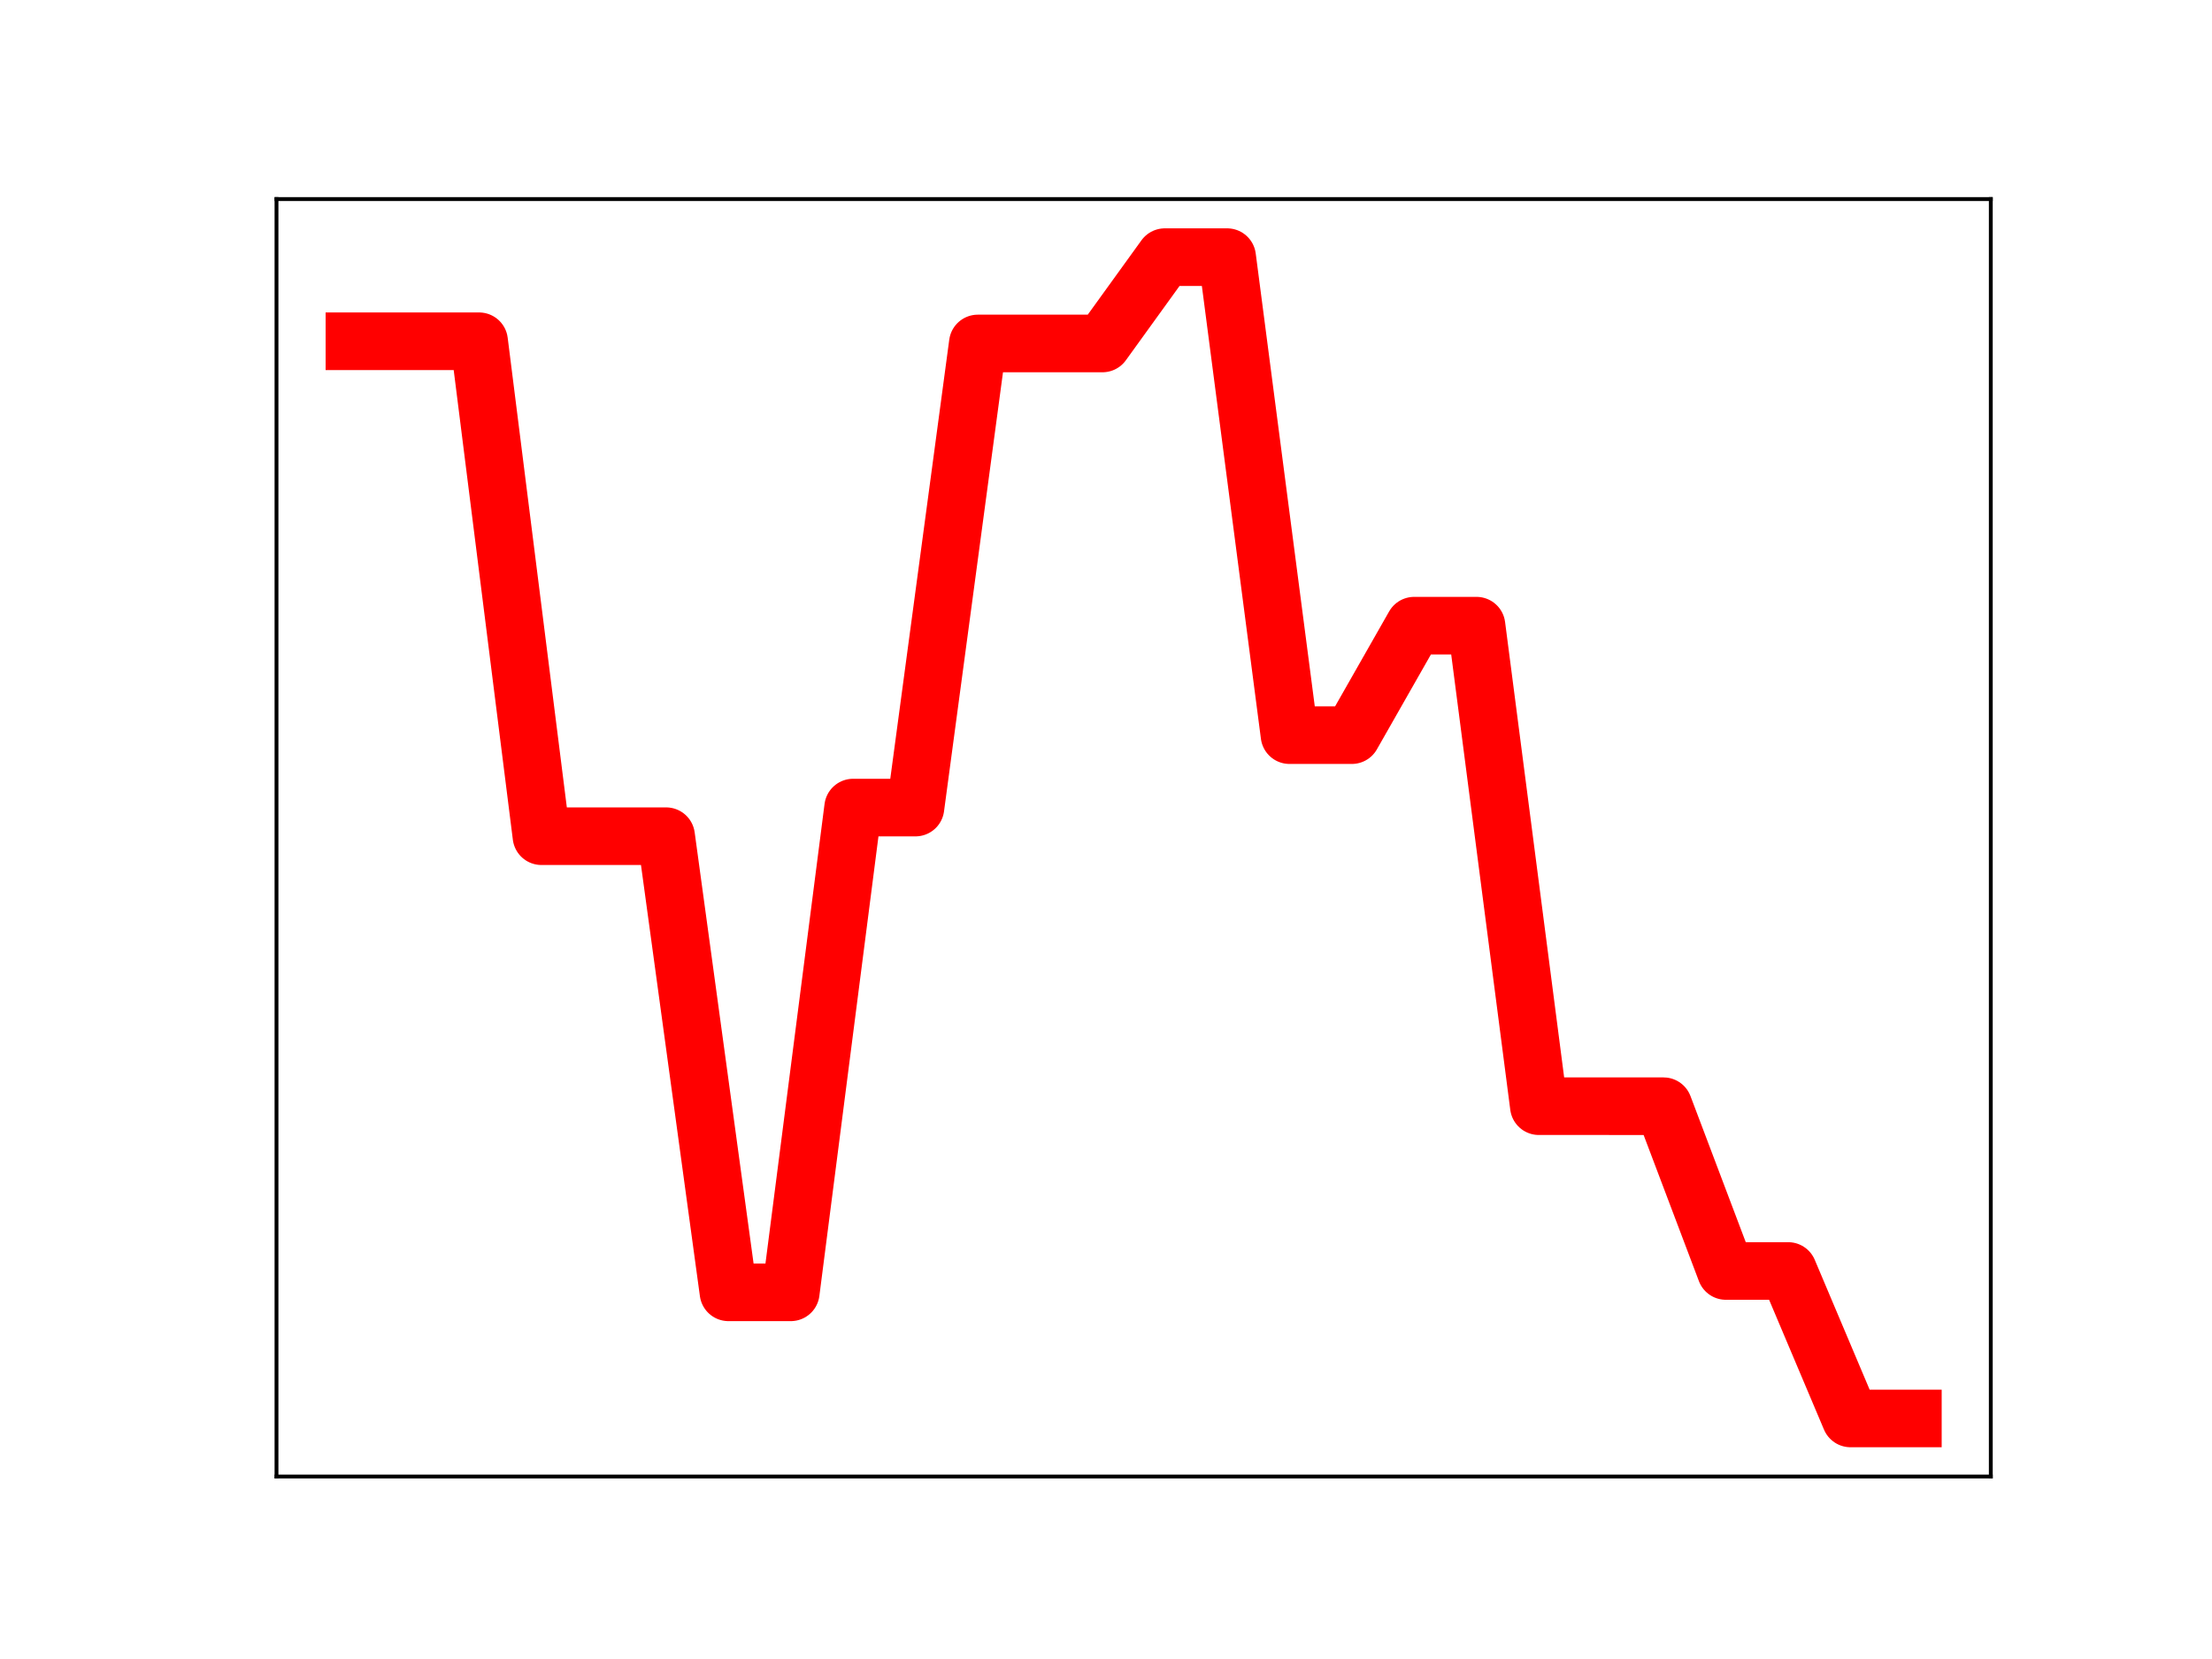 <?xml version="1.0" encoding="utf-8" standalone="no"?>
<!DOCTYPE svg PUBLIC "-//W3C//DTD SVG 1.1//EN"
  "http://www.w3.org/Graphics/SVG/1.1/DTD/svg11.dtd">
<!-- Created with matplotlib (https://matplotlib.org/) -->
<svg height="345.6pt" version="1.1" viewBox="0 0 460.8 345.6" width="460.8pt" xmlns="http://www.w3.org/2000/svg" xmlns:xlink="http://www.w3.org/1999/xlink">
 <defs>
  <style type="text/css">
*{stroke-linecap:butt;stroke-linejoin:round;}
  </style>
 </defs>
 <g id="figure_1">
  <g id="patch_1">
   <path d="M 0 345.6 
L 460.8 345.6 
L 460.8 0 
L 0 0 
z
" style="fill:#ffffff;"/>
  </g>
  <g id="axes_1">
   <g id="patch_2">
    <path d="M 57.6 307.584 
L 414.72 307.584 
L 414.72 41.472 
L 57.6 41.472 
z
" style="fill:#ffffff;"/>
   </g>
   <g id="line2d_1">
    <path clip-path="url(#pcf415cf1e8)" d="M 73.833 71.09 
L 86.819 71.09 
L 99.805 71.09 
L 112.791 174.195 
L 125.777 174.195 
L 138.764 174.195 
L 151.75 269.215 
L 164.736 269.215 
L 177.722 168.232 
L 190.708 168.232 
L 203.695 71.55 
L 216.681 71.55 
L 229.667 71.55 
L 242.653 53.568 
L 255.639 53.568 
L 268.625 153.145 
L 281.612 153.145 
L 294.598 130.339 
L 307.584 130.339 
L 320.57 230.439 
L 333.556 230.439 
L 346.543 230.446 
L 359.529 264.769 
L 372.515 264.769 
L 385.501 295.488 
L 398.487 295.488 
" style="fill:none;stroke:#ff0000;stroke-linecap:square;stroke-width:12;"/>
    <defs>
     <path d="M 0 3 
C 0.796 3 1.559 2.684 2.121 2.121 
C 2.684 1.559 3 0.796 3 0 
C 3 -0.796 2.684 -1.559 2.121 -2.121 
C 1.559 -2.684 0.796 -3 0 -3 
C -0.796 -3 -1.559 -2.684 -2.121 -2.121 
C -2.684 -1.559 -3 -0.796 -3 0 
C -3 0.796 -2.684 1.559 -2.121 2.121 
C -1.559 2.684 -0.796 3 0 3 
z
" id="m470a60803f" style="stroke:#ff0000;"/>
    </defs>
    <g clip-path="url(#pcf415cf1e8)">
     <use style="fill:#ff0000;stroke:#ff0000;" x="73.833" xlink:href="#m470a60803f" y="71.09"/>
     <use style="fill:#ff0000;stroke:#ff0000;" x="86.819" xlink:href="#m470a60803f" y="71.09"/>
     <use style="fill:#ff0000;stroke:#ff0000;" x="99.805" xlink:href="#m470a60803f" y="71.09"/>
     <use style="fill:#ff0000;stroke:#ff0000;" x="112.791" xlink:href="#m470a60803f" y="174.195"/>
     <use style="fill:#ff0000;stroke:#ff0000;" x="125.777" xlink:href="#m470a60803f" y="174.195"/>
     <use style="fill:#ff0000;stroke:#ff0000;" x="138.764" xlink:href="#m470a60803f" y="174.195"/>
     <use style="fill:#ff0000;stroke:#ff0000;" x="151.75" xlink:href="#m470a60803f" y="269.215"/>
     <use style="fill:#ff0000;stroke:#ff0000;" x="164.736" xlink:href="#m470a60803f" y="269.215"/>
     <use style="fill:#ff0000;stroke:#ff0000;" x="177.722" xlink:href="#m470a60803f" y="168.232"/>
     <use style="fill:#ff0000;stroke:#ff0000;" x="190.708" xlink:href="#m470a60803f" y="168.232"/>
     <use style="fill:#ff0000;stroke:#ff0000;" x="203.695" xlink:href="#m470a60803f" y="71.55"/>
     <use style="fill:#ff0000;stroke:#ff0000;" x="216.681" xlink:href="#m470a60803f" y="71.55"/>
     <use style="fill:#ff0000;stroke:#ff0000;" x="229.667" xlink:href="#m470a60803f" y="71.55"/>
     <use style="fill:#ff0000;stroke:#ff0000;" x="242.653" xlink:href="#m470a60803f" y="53.568"/>
     <use style="fill:#ff0000;stroke:#ff0000;" x="255.639" xlink:href="#m470a60803f" y="53.568"/>
     <use style="fill:#ff0000;stroke:#ff0000;" x="268.625" xlink:href="#m470a60803f" y="153.145"/>
     <use style="fill:#ff0000;stroke:#ff0000;" x="281.612" xlink:href="#m470a60803f" y="153.145"/>
     <use style="fill:#ff0000;stroke:#ff0000;" x="294.598" xlink:href="#m470a60803f" y="130.339"/>
     <use style="fill:#ff0000;stroke:#ff0000;" x="307.584" xlink:href="#m470a60803f" y="130.339"/>
     <use style="fill:#ff0000;stroke:#ff0000;" x="320.57" xlink:href="#m470a60803f" y="230.439"/>
     <use style="fill:#ff0000;stroke:#ff0000;" x="333.556" xlink:href="#m470a60803f" y="230.439"/>
     <use style="fill:#ff0000;stroke:#ff0000;" x="346.543" xlink:href="#m470a60803f" y="230.446"/>
     <use style="fill:#ff0000;stroke:#ff0000;" x="359.529" xlink:href="#m470a60803f" y="264.769"/>
     <use style="fill:#ff0000;stroke:#ff0000;" x="372.515" xlink:href="#m470a60803f" y="264.769"/>
     <use style="fill:#ff0000;stroke:#ff0000;" x="385.501" xlink:href="#m470a60803f" y="295.488"/>
     <use style="fill:#ff0000;stroke:#ff0000;" x="398.487" xlink:href="#m470a60803f" y="295.488"/>
    </g>
   </g>
   <g id="patch_3">
    <path d="M 57.6 307.584 
L 57.6 41.472 
" style="fill:none;stroke:#000000;stroke-linecap:square;stroke-linejoin:miter;stroke-width:0.8;"/>
   </g>
   <g id="patch_4">
    <path d="M 414.72 307.584 
L 414.72 41.472 
" style="fill:none;stroke:#000000;stroke-linecap:square;stroke-linejoin:miter;stroke-width:0.8;"/>
   </g>
   <g id="patch_5">
    <path d="M 57.6 307.584 
L 414.72 307.584 
" style="fill:none;stroke:#000000;stroke-linecap:square;stroke-linejoin:miter;stroke-width:0.8;"/>
   </g>
   <g id="patch_6">
    <path d="M 57.6 41.472 
L 414.72 41.472 
" style="fill:none;stroke:#000000;stroke-linecap:square;stroke-linejoin:miter;stroke-width:0.8;"/>
   </g>
  </g>
 </g>
 <defs>
  <clipPath id="pcf415cf1e8">
   <rect height="266.112" width="357.12" x="57.6" y="41.472"/>
  </clipPath>
 </defs>
</svg>
